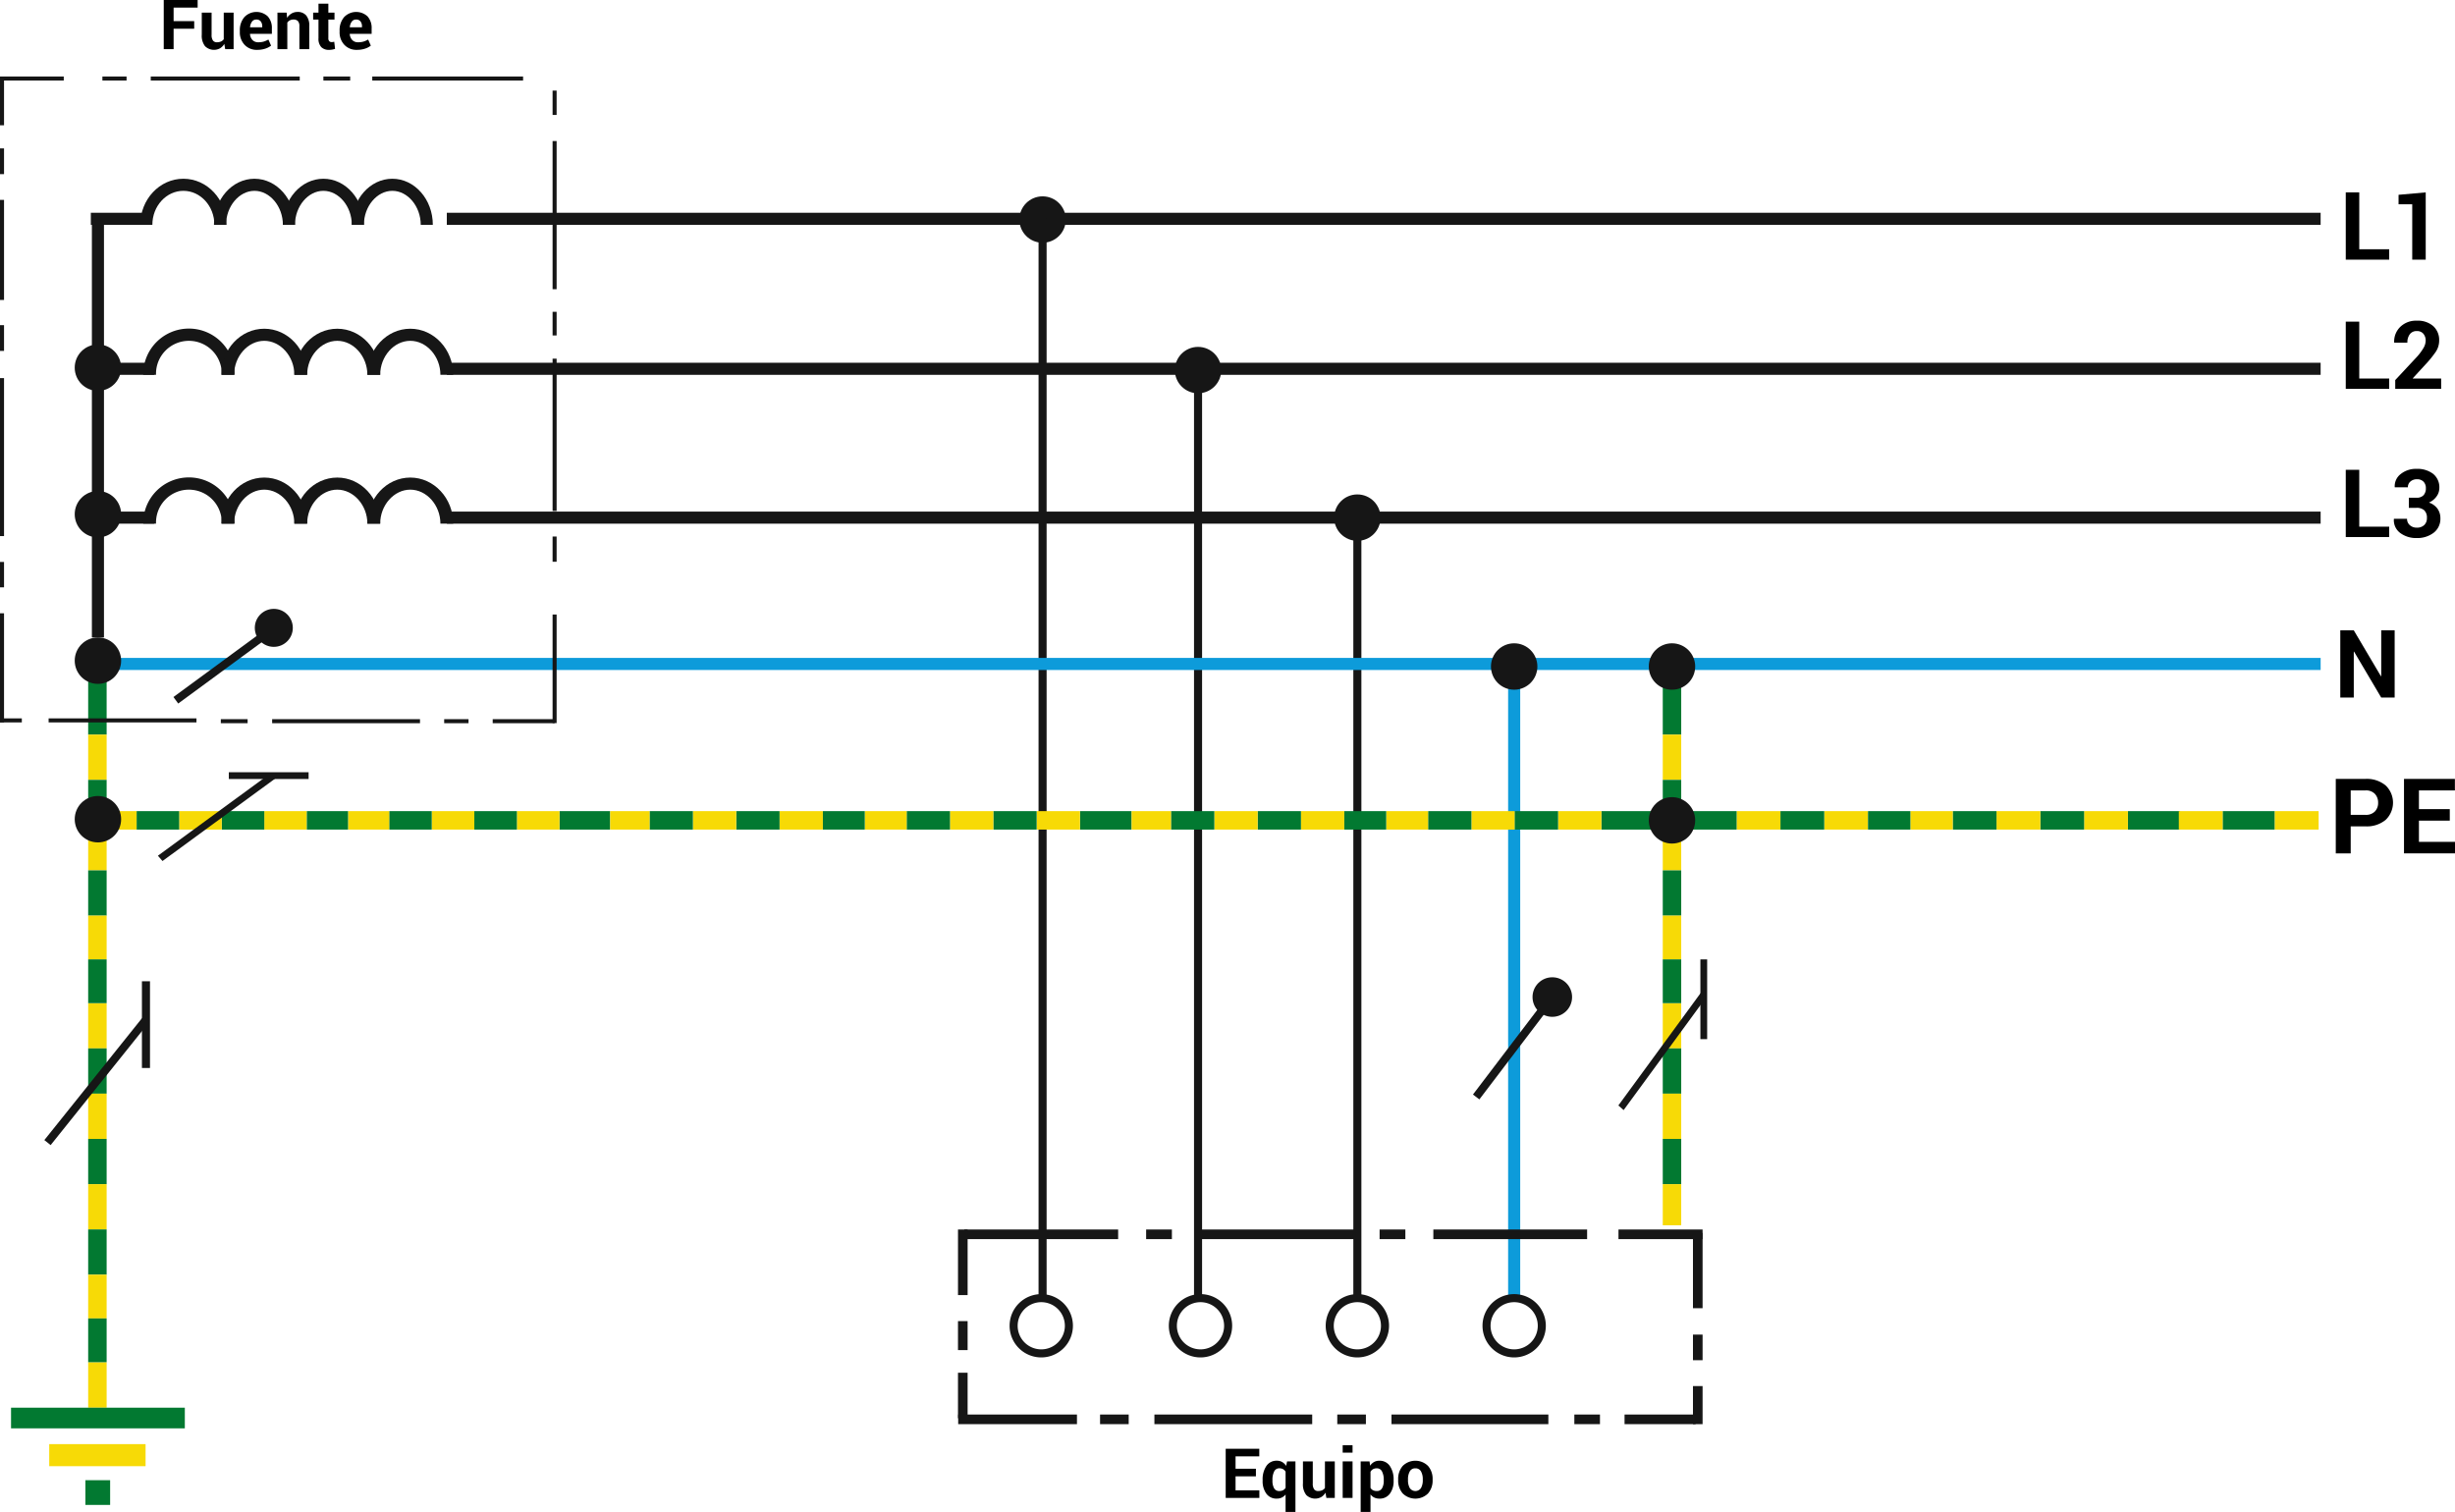 <svg xmlns="http://www.w3.org/2000/svg" width="756.594" height="466.047" viewBox="0 0 756.594 466.047">
  <g id="Grupo_63057" data-name="Grupo 63057" transform="translate(-131.364 -9308.555)">
    <g id="Grupo_63051" data-name="Grupo 63051">
      <circle id="Elipse_4235" data-name="Elipse 4235" cx="7.153" cy="7.153" r="7.153" transform="translate(154.39 9414.729)" fill="#161616"/>
      <circle id="Elipse_4236" data-name="Elipse 4236" cx="7.153" cy="7.153" r="7.153" transform="translate(445.52 9369.075)" fill="#161616"/>
      <path id="Trazado_112600" data-name="Trazado 112600" d="M452.265,9726.971a9.758,9.758,0,1,1,9.759-9.758A9.769,9.769,0,0,1,452.265,9726.971Zm0-17.032a7.274,7.274,0,1,0,7.275,7.274A7.282,7.282,0,0,0,452.265,9709.938Z" fill="#161616"/>
      <path id="Trazado_112601" data-name="Trazado 112601" d="M501.337,9726.971a9.758,9.758,0,1,1,9.759-9.758A9.77,9.77,0,0,1,501.337,9726.971Zm0-17.032a7.274,7.274,0,1,0,7.276,7.274A7.283,7.283,0,0,0,501.337,9709.938Z" fill="#161616"/>
      <path id="Trazado_112602" data-name="Trazado 112602" d="M549.683,9726.971a9.758,9.758,0,1,1,9.758-9.758A9.769,9.769,0,0,1,549.683,9726.971Zm0-17.032a7.274,7.274,0,1,0,7.275,7.274A7.284,7.284,0,0,0,549.683,9709.938Z" fill="#161616"/>
      <circle id="Elipse_4237" data-name="Elipse 4237" cx="7.153" cy="7.153" r="7.153" transform="translate(493.432 9415.479)" fill="#161616"/>
      <circle id="Elipse_4238" data-name="Elipse 4238" cx="7.153" cy="7.153" r="7.153" transform="translate(542.529 9460.957)" fill="#161616"/>
      <circle id="Elipse_4239" data-name="Elipse 4239" cx="7.153" cy="7.153" r="7.153" transform="translate(154.39 9459.904)" fill="#161616"/>
      <rect id="Rectángulo_7274" data-name="Rectángulo 7274" width="18.465" height="3.725" transform="translate(159.357 9374.137)" fill="#161616"/>
      <rect id="Rectángulo_7275" data-name="Rectángulo 7275" width="577.482" height="3.725" transform="translate(269.067 9374.137)" fill="#161616"/>
      <rect id="Rectángulo_7276" data-name="Rectángulo 7276" width="3.725" height="129.061" transform="translate(159.682 9375.999)" fill="#161616"/>
      <path id="Trazado_112603" data-name="Trazado 112603" d="M201.161,9377.849h-3.725c0-5.774-4.288-10.473-9.559-10.473s-9.558,4.7-9.558,10.473h-3.726c0-7.829,5.959-14.2,13.284-14.2S201.161,9370.02,201.161,9377.849Z" fill="#161616"/>
      <path id="Trazado_112604" data-name="Trazado 112604" d="M222.272,9377.849h-3.725c0-5.677-4.011-10.473-8.758-10.473s-8.759,4.8-8.759,10.473H197.3c0-7.829,5.6-14.2,12.484-14.2S222.272,9370.02,222.272,9377.849Z" fill="#161616"/>
      <path id="Trazado_112605" data-name="Trazado 112605" d="M243.514,9377.849h-3.726c0-5.677-4.011-10.473-8.759-10.473s-8.757,4.8-8.757,10.473h-3.725c0-7.829,5.6-14.2,12.482-14.2S243.514,9370.02,243.514,9377.849Z" fill="#161616"/>
      <path id="Trazado_112606" data-name="Trazado 112606" d="M264.754,9377.849h-3.725c0-5.677-4.01-10.473-8.758-10.473s-8.757,4.8-8.757,10.473h-3.726c0-7.829,5.6-14.2,12.483-14.2S264.754,9370.02,264.754,9377.849Z" fill="#161616"/>
      <g id="Grupo_63040" data-name="Grupo 63040">
        <rect id="Rectángulo_7277" data-name="Rectángulo 7277" width="19.566" height="3.725" transform="translate(159.357 9420.37)" fill="#161616"/>
        <rect id="Rectángulo_7278" data-name="Rectángulo 7278" width="577.482" height="3.725" transform="translate(269.067 9420.37)" fill="#161616"/>
        <path id="Trazado_112607" data-name="Trazado 112607" d="M203.654,9424.082h-3.947a10.134,10.134,0,1,0-20.257,0H175.5a14.077,14.077,0,1,1,28.152,0Z" fill="#161616"/>
        <path id="Trazado_112608" data-name="Trazado 112608" d="M226.024,9424.082h-3.947c0-5.676-4.25-10.472-9.28-10.472s-9.281,4.8-9.281,10.472h-3.948c0-7.829,5.934-14.2,13.229-14.2S226.024,9416.253,226.024,9424.082Z" fill="#161616"/>
        <path id="Trazado_112609" data-name="Trazado 112609" d="M248.533,9424.082h-3.948c0-5.676-4.25-10.472-9.281-10.472s-9.28,4.8-9.28,10.472h-3.947c0-7.829,5.934-14.2,13.227-14.2S248.533,9416.253,248.533,9424.082Z" fill="#161616"/>
        <path id="Trazado_112610" data-name="Trazado 112610" d="M271.04,9424.082h-3.947c0-5.676-4.25-10.472-9.28-10.472s-9.28,4.8-9.28,10.472h-3.948c0-7.829,5.934-14.2,13.228-14.2S271.04,9416.253,271.04,9424.082Z" fill="#161616"/>
      </g>
      <g id="Grupo_63041" data-name="Grupo 63041">
        <rect id="Rectángulo_7279" data-name="Rectángulo 7279" width="19.566" height="3.725" transform="translate(159.357 9466.248)" fill="#161616"/>
        <rect id="Rectángulo_7280" data-name="Rectángulo 7280" width="577.482" height="3.725" transform="translate(269.067 9466.248)" fill="#161616"/>
        <path id="Trazado_112611" data-name="Trazado 112611" d="M203.654,9469.959h-3.947a10.134,10.134,0,1,0-20.257,0H175.5a14.077,14.077,0,1,1,28.152,0Z" fill="#161616"/>
        <path id="Trazado_112612" data-name="Trazado 112612" d="M226.024,9469.959h-3.947c0-5.676-4.25-10.472-9.28-10.472s-9.281,4.8-9.281,10.472h-3.948c0-7.829,5.934-14.2,13.229-14.2S226.024,9462.13,226.024,9469.959Z" fill="#161616"/>
        <path id="Trazado_112613" data-name="Trazado 112613" d="M248.533,9469.959h-3.948c0-5.676-4.25-10.472-9.281-10.472s-9.28,4.8-9.28,10.472h-3.947c0-7.829,5.934-14.2,13.227-14.2S248.533,9462.13,248.533,9469.959Z" fill="#161616"/>
        <path id="Trazado_112614" data-name="Trazado 112614" d="M271.04,9469.959h-3.947c0-5.676-4.25-10.472-9.28-10.472s-9.28,4.8-9.28,10.472h-3.948c0-7.829,5.934-14.2,13.228-14.2S271.04,9462.13,271.04,9469.959Z" fill="#161616"/>
      </g>
      <rect id="Rectángulo_7281" data-name="Rectángulo 7281" width="2.483" height="332.996" transform="translate(451.431 9375.999)" fill="#161616"/>
      <rect id="Rectángulo_7282" data-name="Rectángulo 7282" width="2.483" height="286.362" transform="translate(499.343 9422.634)" fill="#161616"/>
      <rect id="Rectángulo_7283" data-name="Rectángulo 7283" width="2.483" height="234.815" transform="translate(548.441 9474.18)" fill="#161616"/>
      <rect id="Rectángulo_7284" data-name="Rectángulo 7284" width="3.725" height="193.918" transform="translate(596.146 9515.077)" fill="#0d9bda"/>
      <g id="Grupo_63042" data-name="Grupo 63042">
        <rect id="Rectángulo_7285" data-name="Rectángulo 7285" width="681.699" height="3.725" transform="translate(164.85 9511.352)" fill="#0d9bda"/>
      </g>
      <circle id="Elipse_4240" data-name="Elipse 4240" cx="6.096" cy="6.096" r="6.096" transform="translate(603.666 9609.792)" fill="#161616"/>
      <rect id="Rectángulo_7286" data-name="Rectángulo 7286" width="38.694" height="2.484" transform="matrix(0.605, -0.796, 0.796, 0.605, 585.306, 9645.934)" fill="#161616"/>
      <rect id="Rectángulo_7287" data-name="Rectángulo 7287" width="47.391" height="2.967" transform="translate(428.57 9687.539)" fill="#161616"/>
      <rect id="Rectángulo_7288" data-name="Rectángulo 7288" width="7.941" height="2.967" transform="translate(484.585 9687.539)" fill="#161616"/>
      <rect id="Rectángulo_7289" data-name="Rectángulo 7289" width="14.026" height="2.967" transform="translate(429.569 9731.69) rotate(90)" fill="#161616"/>
      <rect id="Rectángulo_7290" data-name="Rectángulo 7290" width="8.935" height="2.967" transform="translate(429.569 9715.778) rotate(90)" fill="#161616"/>
      <rect id="Rectángulo_7291" data-name="Rectángulo 7291" width="47.391" height="2.967" transform="translate(620.49 9690.506) rotate(180)" fill="#161616"/>
      <rect id="Rectángulo_7292" data-name="Rectángulo 7292" width="25.919" height="2.967" transform="translate(656.076 9690.506) rotate(180)" fill="#161616"/>
      <rect id="Rectángulo_7293" data-name="Rectángulo 7293" width="7.941" height="2.967" transform="translate(564.475 9690.506) rotate(180)" fill="#161616"/>
      <rect id="Rectángulo_7294" data-name="Rectángulo 7294" width="21.898" height="2.967" transform="translate(653.924 9747.539) rotate(180)" fill="#161616"/>
      <rect id="Rectángulo_7295" data-name="Rectángulo 7295" width="7.896" height="2.967" transform="translate(624.448 9747.539) rotate(180)" fill="#161616"/>
      <rect id="Rectángulo_7296" data-name="Rectángulo 7296" width="7.896" height="2.967" transform="translate(656.076 9719.934) rotate(90)" fill="#161616"/>
      <rect id="Rectángulo_7297" data-name="Rectángulo 7297" width="8.824" height="2.967" transform="translate(552.315 9747.539) rotate(180)" fill="#161616"/>
      <rect id="Rectángulo_7298" data-name="Rectángulo 7298" width="8.824" height="2.967" transform="translate(479.21 9747.539) rotate(180)" fill="#161616"/>
      <rect id="Rectángulo_7299" data-name="Rectángulo 7299" width="36.603" height="2.967" transform="translate(463.266 9747.539) rotate(180)" fill="#161616"/>
      <rect id="Rectángulo_7300" data-name="Rectángulo 7300" width="48.63" height="2.967" transform="translate(535.766 9747.539) rotate(180)" fill="#161616"/>
      <rect id="Rectángulo_7301" data-name="Rectángulo 7301" width="48.348" height="2.967" transform="translate(608.548 9747.539) rotate(180)" fill="#161616"/>
      <rect id="Rectángulo_7302" data-name="Rectángulo 7302" width="23.21" height="2.967" transform="translate(653.109 9711.8) rotate(-90)" fill="#161616"/>
      <rect id="Rectángulo_7303" data-name="Rectángulo 7303" width="11.739" height="2.967" transform="translate(653.109 9747.539) rotate(-90)" fill="#161616"/>
      <rect id="Rectángulo_7304" data-name="Rectángulo 7304" width="48.216" height="2.967" transform="translate(500.729 9687.539)" fill="#161616"/>
      <g id="Grupo_63043" data-name="Grupo 63043">
        <rect id="Rectángulo_7305" data-name="Rectángulo 7305" width="13.949" height="5.689" transform="translate(164.227 9617.768) rotate(90)" fill="#f7da06"/>
        <rect id="Rectángulo_7306" data-name="Rectángulo 7306" width="13.949" height="5.689" transform="translate(164.227 9631.717) rotate(90)" fill="#027931"/>
        <rect id="Rectángulo_7307" data-name="Rectángulo 7307" width="13.949" height="5.689" transform="translate(164.227 9645.666) rotate(90)" fill="#f7da06"/>
        <rect id="Rectángulo_7308" data-name="Rectángulo 7308" width="13.949" height="5.689" transform="translate(164.227 9659.615) rotate(90)" fill="#027931"/>
        <rect id="Rectángulo_7309" data-name="Rectángulo 7309" width="13.949" height="5.689" transform="translate(164.227 9673.564) rotate(90)" fill="#f7da06"/>
        <rect id="Rectángulo_7310" data-name="Rectángulo 7310" width="13.949" height="5.689" transform="translate(164.227 9687.514) rotate(90)" fill="#027931"/>
        <rect id="Rectángulo_7311" data-name="Rectángulo 7311" width="13.488" height="5.689" transform="translate(164.226 9701.463) rotate(90)" fill="#f7da06"/>
        <rect id="Rectángulo_7312" data-name="Rectángulo 7312" width="14.024" height="5.689" transform="translate(164.227 9728.438) rotate(90)" fill="#f7da06"/>
        <rect id="Rectángulo_7313" data-name="Rectángulo 7313" width="13.488" height="5.689" transform="translate(164.227 9714.95) rotate(90)" fill="#027931"/>
        <rect id="Rectángulo_7314" data-name="Rectángulo 7314" width="26.616" height="5.689" transform="translate(164.226 9508.38) rotate(90)" fill="#027931"/>
        <rect id="Rectángulo_7315" data-name="Rectángulo 7315" width="13.949" height="5.689" transform="translate(164.227 9534.996) rotate(90)" fill="#f7da06"/>
        <rect id="Rectángulo_7316" data-name="Rectángulo 7316" width="13.949" height="5.689" transform="translate(164.227 9548.945) rotate(90)" fill="#027931"/>
        <rect id="Rectángulo_7317" data-name="Rectángulo 7317" width="13.949" height="5.689" transform="translate(164.227 9562.895) rotate(90)" fill="#f7da06"/>
        <rect id="Rectángulo_7318" data-name="Rectángulo 7318" width="13.949" height="5.689" transform="translate(164.227 9576.844) rotate(90)" fill="#027931"/>
        <rect id="Rectángulo_7319" data-name="Rectángulo 7319" width="13.488" height="5.689" transform="translate(164.227 9590.793) rotate(90)" fill="#f7da06"/>
        <rect id="Rectángulo_7320" data-name="Rectángulo 7320" width="13.488" height="5.689" transform="translate(164.226 9604.28) rotate(90)" fill="#027931"/>
        <rect id="Rectángulo_7321" data-name="Rectángulo 7321" width="53.557" height="6.371" transform="translate(134.766 9742.462)" fill="#027931"/>
        <rect id="Rectángulo_7322" data-name="Rectángulo 7322" width="29.694" height="6.803" transform="translate(146.535 9753.691)" fill="#f7da06"/>
        <rect id="Rectángulo_7323" data-name="Rectángulo 7323" width="7.622" height="7.622" transform="translate(157.684 9764.813)" fill="#027931"/>
      </g>
      <rect id="Rectángulo_7324" data-name="Rectángulo 7324" width="2.483" height="26.731" transform="translate(175.105 9611.023)" fill="#161616"/>
      <rect id="Rectángulo_7325" data-name="Rectángulo 7325" width="48.55" height="2.483" transform="translate(145.03 9659.974) rotate(-51.305)" fill="#161616"/>
      <g id="Grupo_63044" data-name="Grupo 63044">
        <rect id="Rectángulo_7326" data-name="Rectángulo 7326" width="13.949" height="5.689" transform="translate(649.491 9617.768) rotate(90)" fill="#f7da06"/>
        <rect id="Rectángulo_7327" data-name="Rectángulo 7327" width="13.949" height="5.689" transform="translate(649.49 9631.717) rotate(90)" fill="#027931"/>
        <rect id="Rectángulo_7328" data-name="Rectángulo 7328" width="13.949" height="5.689" transform="translate(649.49 9645.666) rotate(90)" fill="#f7da06"/>
        <rect id="Rectángulo_7329" data-name="Rectángulo 7329" width="13.949" height="5.689" transform="translate(649.49 9659.615) rotate(90)" fill="#027931"/>
        <rect id="Rectángulo_7330" data-name="Rectángulo 7330" width="12.67" height="5.689" transform="translate(649.49 9673.564) rotate(90)" fill="#f7da06"/>
        <rect id="Rectángulo_7331" data-name="Rectángulo 7331" width="16.631" height="5.689" transform="translate(649.49 9518.365) rotate(90)" fill="#027931"/>
        <rect id="Rectángulo_7332" data-name="Rectángulo 7332" width="13.949" height="5.689" transform="translate(649.49 9534.996) rotate(90)" fill="#f7da06"/>
        <rect id="Rectángulo_7333" data-name="Rectángulo 7333" width="13.949" height="5.689" transform="translate(649.49 9548.945) rotate(90)" fill="#027931"/>
        <rect id="Rectángulo_7334" data-name="Rectángulo 7334" width="13.949" height="5.689" transform="translate(649.49 9562.895) rotate(90)" fill="#f7da06"/>
        <rect id="Rectángulo_7335" data-name="Rectángulo 7335" width="13.949" height="5.689" transform="translate(649.49 9576.844) rotate(90)" fill="#027931"/>
        <rect id="Rectángulo_7336" data-name="Rectángulo 7336" width="13.488" height="5.689" transform="translate(649.491 9590.793) rotate(90)" fill="#f7da06"/>
        <rect id="Rectángulo_7337" data-name="Rectángulo 7337" width="13.488" height="5.689" transform="translate(649.49 9604.28) rotate(90)" fill="#027931"/>
        <rect id="Rectángulo_7338" data-name="Rectángulo 7338" width="2.088" height="24.584" transform="translate(655.397 9604.28)" fill="#161616"/>
        <path id="Trazado_112615" data-name="Trazado 112615" d="M631.747,9650.729l-1.629-1.428,25.508-34.854,1.629,1.428Z" fill="#161616"/>
      </g>
      <rect id="Rectángulo_7339" data-name="Rectángulo 7339" width="1.242" height="30.848" transform="translate(131.364 9370.169)" fill="#161616"/>
      <rect id="Rectángulo_7340" data-name="Rectángulo 7340" width="1.242" height="7.935" transform="translate(131.364 9354.297)" fill="#161616"/>
      <rect id="Rectángulo_7341" data-name="Rectángulo 7341" width="1.242" height="7.937" transform="translate(131.364 9408.784)" fill="#161616"/>
      <rect id="Rectángulo_7342" data-name="Rectángulo 7342" width="1.242" height="48.696" transform="translate(131.364 9425.104)" fill="#161616"/>
      <rect id="Rectángulo_7343" data-name="Rectángulo 7343" width="1.242" height="7.829" transform="translate(131.364 9481.77)" fill="#161616"/>
      <rect id="Rectángulo_7344" data-name="Rectángulo 7344" width="1.242" height="33.637" transform="translate(131.364 9497.593)" fill="#161616"/>
      <rect id="Rectángulo_7345" data-name="Rectángulo 7345" width="1.242" height="14.415" transform="translate(131.364 9332.756)" fill="#161616"/>
      <rect id="Rectángulo_7346" data-name="Rectángulo 7346" width="19.652" height="1.242" transform="translate(131.364 9332.135)" fill="#161616"/>
      <rect id="Rectángulo_7347" data-name="Rectángulo 7347" width="7.45" height="1.242" transform="translate(162.921 9332.135)" fill="#161616"/>
      <rect id="Rectángulo_7348" data-name="Rectángulo 7348" width="45.918" height="1.242" transform="translate(177.821 9332.135)" fill="#161616"/>
      <rect id="Rectángulo_7349" data-name="Rectángulo 7349" width="8.258" height="1.242" transform="translate(231.029 9332.135)" fill="#161616"/>
      <rect id="Rectángulo_7350" data-name="Rectángulo 7350" width="46.484" height="1.242" transform="translate(246.09 9332.135)" fill="#161616"/>
      <rect id="Rectángulo_7351" data-name="Rectángulo 7351" width="1.242" height="7.504" transform="translate(301.663 9336.48)" fill="#161616"/>
      <rect id="Rectángulo_7352" data-name="Rectángulo 7352" width="1.242" height="45.674" transform="translate(301.663 9352.029)" fill="#161616"/>
      <rect id="Rectángulo_7353" data-name="Rectángulo 7353" width="1.242" height="7.289" transform="translate(301.663 9404.667)" fill="#161616"/>
      <rect id="Rectángulo_7354" data-name="Rectángulo 7354" width="1.242" height="46.944" transform="translate(301.663 9419.109)" fill="#161616"/>
      <rect id="Rectángulo_7355" data-name="Rectángulo 7355" width="1.242" height="7.774" transform="translate(301.663 9473.936)" fill="#161616"/>
      <rect id="Rectángulo_7356" data-name="Rectángulo 7356" width="1.242" height="33.472" transform="translate(301.663 9497.974)" fill="#161616"/>
      <circle id="Elipse_4241" data-name="Elipse 4241" cx="7.153" cy="7.153" r="7.153" transform="translate(154.39 9505.047)" fill="#161616"/>
      <circle id="Elipse_4242" data-name="Elipse 4242" cx="5.858" cy="5.858" r="5.858" transform="translate(209.89 9496.23)" fill="#161616"/>
      <rect id="Rectángulo_7357" data-name="Rectángulo 7357" width="36.413" height="2.485" transform="matrix(0.806, -0.592, 0.592, 0.806, 184.818, 9523.41)" fill="#161616"/>
      <g id="Grupo_63045" data-name="Grupo 63045">
        <path id="Trazado_112616" data-name="Trazado 112616" d="M191.214,9317.408h-6.347v6.295h-3.038v-15.148h10.446v2.342h-7.408v4.172h6.347Z"/>
        <path id="Trazado_112617" data-name="Trazado 112617" d="M200.493,9322.081a3.8,3.8,0,0,1-1.322,1.363,3.9,3.9,0,0,1-4.624-.661,5.262,5.262,0,0,1-1-3.544v-6.793h3.027v6.83a2.919,2.919,0,0,0,.417,1.768,1.455,1.455,0,0,0,1.227.537,3.028,3.028,0,0,0,1.249-.235,2.1,2.1,0,0,0,.853-.693v-8.206h3.037V9323.7h-2.59Z"/>
        <path id="Trazado_112618" data-name="Trazado 112618" d="M210.626,9323.921a5.069,5.069,0,0,1-3.891-1.56,5.58,5.58,0,0,1-1.456-3.964v-.416a6.156,6.156,0,0,1,1.378-4.132,5.139,5.139,0,0,1,7.235-.237,5.278,5.278,0,0,1,1.26,3.714v1.654h-6.721l-.021.062a2.928,2.928,0,0,0,.743,1.824,2.332,2.332,0,0,0,1.795.715,5.83,5.83,0,0,0,1.676-.2,7.6,7.6,0,0,0,1.456-.639l.823,1.877a5.625,5.625,0,0,1-1.8.935A7.776,7.776,0,0,1,210.626,9323.921Zm-.271-9.342a1.582,1.582,0,0,0-1.331.645,3.36,3.36,0,0,0-.6,1.7l.03.052h3.726v-.271a2.44,2.44,0,0,0-.453-1.545A1.633,1.633,0,0,0,210.355,9314.579Z"/>
        <path id="Trazado_112619" data-name="Trazado 112619" d="M219.7,9312.446l.134,1.612a4.128,4.128,0,0,1,1.384-1.342,3.6,3.6,0,0,1,1.842-.479,3.385,3.385,0,0,1,2.663,1.071,4.948,4.948,0,0,1,.957,3.36v7.033h-3.048v-7.038a2.287,2.287,0,0,0-.458-1.612,1.844,1.844,0,0,0-1.384-.474,2.34,2.34,0,0,0-1.081.245,2.227,2.227,0,0,0-.8.693v8.186h-3.038v-11.257Z"/>
        <path id="Trazado_112620" data-name="Trazado 112620" d="M232.557,9309.689v2.757h1.893v2.133h-1.893v5.731a1.324,1.324,0,0,0,.271.938.963.963,0,0,0,.729.281,2.771,2.771,0,0,0,.411-.027,3.566,3.566,0,0,0,.4-.087l.259,2.2a6.035,6.035,0,0,1-.9.233,5.311,5.311,0,0,1-.945.077,3.237,3.237,0,0,1-2.42-.863,3.785,3.785,0,0,1-.847-2.735v-5.743h-1.645v-2.133h1.645v-2.757Z"/>
        <path id="Trazado_112621" data-name="Trazado 112621" d="M241.37,9323.921a5.069,5.069,0,0,1-3.891-1.56,5.58,5.58,0,0,1-1.456-3.964v-.416a6.156,6.156,0,0,1,1.378-4.132,5.139,5.139,0,0,1,7.235-.237,5.278,5.278,0,0,1,1.26,3.714v1.654h-6.721l-.021.062a2.928,2.928,0,0,0,.743,1.824,2.332,2.332,0,0,0,1.795.715,5.83,5.83,0,0,0,1.676-.2,7.6,7.6,0,0,0,1.456-.639l.823,1.877a5.625,5.625,0,0,1-1.8.935A7.776,7.776,0,0,1,241.37,9323.921Zm-.271-9.342a1.582,1.582,0,0,0-1.331.645,3.351,3.351,0,0,0-.6,1.7l.03.052h3.726v-.271a2.44,2.44,0,0,0-.453-1.545A1.633,1.633,0,0,0,241.1,9314.579Z"/>
      </g>
      <g id="Grupo_63046" data-name="Grupo 63046">
        <path id="Trazado_112622" data-name="Trazado 112622" d="M518.417,9763.615h-6.273v4.318h7.335v2.341H509.106v-15.148h10.351v2.341h-7.313v3.809h6.273Z"/>
        <path id="Trazado_112623" data-name="Trazado 112623" d="M520.488,9764.74a7.312,7.312,0,0,1,1.15-4.3,3.73,3.73,0,0,1,3.24-1.634,3.221,3.221,0,0,1,1.644.411,3.7,3.7,0,0,1,1.218,1.182l.28-1.385h2.58V9774.6h-3.037v-5.379a3.346,3.346,0,0,1-1.171.947,3.517,3.517,0,0,1-1.535.322,3.8,3.8,0,0,1-3.219-1.519,6.479,6.479,0,0,1-1.15-4.016Zm3.027.212a4.679,4.679,0,0,0,.5,2.338,1.735,1.735,0,0,0,1.624.862,2.448,2.448,0,0,0,1.144-.25,2.026,2.026,0,0,0,.781-.727v-4.986a2.134,2.134,0,0,0-.775-.769,2.242,2.242,0,0,0-1.129-.271,1.713,1.713,0,0,0-1.629,1,5.634,5.634,0,0,0-.515,2.586Z"/>
        <path id="Trazado_112624" data-name="Trazado 112624" d="M539.86,9768.651a3.774,3.774,0,0,1-1.322,1.362,3.9,3.9,0,0,1-4.624-.66,5.262,5.262,0,0,1-1-3.544v-6.793h3.027v6.83a2.92,2.92,0,0,0,.417,1.769,1.462,1.462,0,0,0,1.227.537,3.025,3.025,0,0,0,1.249-.235,2.1,2.1,0,0,0,.853-.694v-8.206h3.038v11.258H540.13Z"/>
        <path id="Trazado_112625" data-name="Trazado 112625" d="M548.2,9756.323h-3.038v-2.279H548.2Zm0,13.951h-3.038v-11.258H548.2Z"/>
        <path id="Trazado_112626" data-name="Trazado 112626" d="M560.854,9764.958a6.461,6.461,0,0,1-1.154,4.016,3.817,3.817,0,0,1-3.225,1.519,3.614,3.614,0,0,1-1.571-.327,3.22,3.22,0,0,1-1.175-.963v5.4H550.7v-15.585h2.736l.177,1.332a3.6,3.6,0,0,1,1.2-1.139,3.257,3.257,0,0,1,1.639-.4,3.745,3.745,0,0,1,3.246,1.634,7.291,7.291,0,0,1,1.154,4.3Zm-3.037-.234a5.469,5.469,0,0,0-.53-2.584,1.732,1.732,0,0,0-1.624-.989,2.3,2.3,0,0,0-1.17.28,2,2,0,0,0-.764.8v4.938a1.857,1.857,0,0,0,.764.73,2.578,2.578,0,0,0,1.191.25,1.748,1.748,0,0,0,1.618-.865,4.567,4.567,0,0,0,.515-2.345Z"/>
        <path id="Trazado_112627" data-name="Trazado 112627" d="M562.26,9764.542a6.047,6.047,0,0,1,1.4-4.126,5.543,5.543,0,0,1,7.8,0,6.013,6.013,0,0,1,1.414,4.13v.218a6.011,6.011,0,0,1-1.409,4.135,5.563,5.563,0,0,1-7.8,0,6.011,6.011,0,0,1-1.409-4.135Zm3.026.212a4.869,4.869,0,0,0,.543,2.468,2.079,2.079,0,0,0,3.469,0,4.852,4.852,0,0,0,.546-2.463v-.217a4.811,4.811,0,0,0-.551-2.442,1.868,1.868,0,0,0-1.738-.944,1.843,1.843,0,0,0-1.722.95,4.857,4.857,0,0,0-.547,2.437Z"/>
      </g>
      <g id="Grupo_63047" data-name="Grupo 63047">
        <path id="Trazado_112628" data-name="Trazado 112628" d="M858.451,9385.383h9.224v3.2H854.294v-20.727h4.157Z"/>
        <path id="Trazado_112629" data-name="Trazado 112629" d="M878.934,9388.585h-4.156v-17.054h-4.214V9368.6l8.37-.74Z"/>
      </g>
      <g id="Grupo_63048" data-name="Grupo 63048">
        <path id="Trazado_112630" data-name="Trazado 112630" d="M858.451,9425.226h9.224v3.2H854.294V9407.7h4.157Z"/>
        <path id="Trazado_112631" data-name="Trazado 112631" d="M883.689,9428.429h-14.15v-2.719l6.706-7.19a16.207,16.207,0,0,0,2.064-2.811,4.569,4.569,0,0,0,.612-2.128,3.194,3.194,0,0,0-.706-2.142,2.469,2.469,0,0,0-2-.834,2.582,2.582,0,0,0-2.185.975,4.157,4.157,0,0,0-.747,2.6h-4.043l-.029-.086a6.264,6.264,0,0,1,1.843-4.747,6.916,6.916,0,0,1,5.161-1.942,7.192,7.192,0,0,1,5.032,1.665,5.714,5.714,0,0,1,1.83,4.441,6.23,6.23,0,0,1-1.033,3.467,34.181,34.181,0,0,1-3.409,4.163l-3.687,4.016.029.07h8.711Z"/>
      </g>
      <g id="Grupo_63049" data-name="Grupo 63049">
        <path id="Trazado_112632" data-name="Trazado 112632" d="M858.451,9470.9h9.224v3.2H854.294v-20.728h4.157Z"/>
        <path id="Trazado_112633" data-name="Trazado 112633" d="M873.738,9461.975h2.336a2.834,2.834,0,0,0,2.192-.775,3.074,3.074,0,0,0,.712-2.156,2.808,2.808,0,0,0-.712-2.008,2.708,2.708,0,0,0-2.065-.754,2.911,2.911,0,0,0-1.964.684,2.245,2.245,0,0,0-.8,1.793h-4.028l-.029-.086a4.714,4.714,0,0,1,1.865-4.014,7.432,7.432,0,0,1,4.839-1.58,7.956,7.956,0,0,1,5.133,1.538,5.3,5.3,0,0,1,1.915,4.383,4.4,4.4,0,0,1-.855,2.57,5.684,5.684,0,0,1-2.349,1.9,5.291,5.291,0,0,1,2.627,1.879,4.949,4.949,0,0,1,.9,2.946,5.385,5.385,0,0,1-2.072,4.478,8.307,8.307,0,0,1-5.3,1.631,8.124,8.124,0,0,1-4.961-1.53,4.888,4.888,0,0,1-2-4.321l.028-.086h4.029a2.527,2.527,0,0,0,.854,1.962,3.1,3.1,0,0,0,2.163.772,3.152,3.152,0,0,0,2.271-.8,2.84,2.84,0,0,0,.834-2.158,3.135,3.135,0,0,0-.819-2.395,3.436,3.436,0,0,0-2.413-.759h-2.336Z"/>
      </g>
      <g id="Grupo_63050" data-name="Grupo 63050">
        <path id="Trazado_112634" data-name="Trazado 112634" d="M869.362,9523.578H865.22l-8.371-14.165-.085.015v14.15h-4.157v-20.728h4.157l8.369,14.15.087-.014v-14.137h4.142Z"/>
      </g>
      <rect id="Rectángulo_7358" data-name="Rectángulo 7358" width="6.728" height="1.242" transform="translate(131.364 9529.988)" fill="#161616"/>
      <rect id="Rectángulo_7359" data-name="Rectángulo 7359" width="45.566" height="1.242" transform="translate(146.346 9529.988)" fill="#161616"/>
      <rect id="Rectángulo_7360" data-name="Rectángulo 7360" width="8.259" height="1.242" transform="translate(199.417 9530.232)" fill="#161616"/>
      <rect id="Rectángulo_7361" data-name="Rectángulo 7361" width="45.567" height="1.242" transform="translate(215.235 9530.232)" fill="#161616"/>
      <rect id="Rectángulo_7362" data-name="Rectángulo 7362" width="7.504" height="1.242" transform="translate(268.253 9530.232)" fill="#161616"/>
      <rect id="Rectángulo_7363" data-name="Rectángulo 7363" width="19.077" height="1.242" transform="translate(283.207 9530.232)" fill="#161616"/>
      <rect id="Rectángulo_7364" data-name="Rectángulo 7364" width="20.217" height="2.967" transform="translate(426.603 9707.756) rotate(-90)" fill="#161616"/>
      <circle id="Elipse_4243" data-name="Elipse 4243" cx="7.153" cy="7.153" r="7.153" transform="translate(590.855 9506.848)" fill="#161616"/>
      <circle id="Elipse_4244" data-name="Elipse 4244" cx="7.153" cy="7.153" r="7.153" transform="translate(639.492 9506.848)" fill="#161616"/>
      <path id="Trazado_112635" data-name="Trazado 112635" d="M598.008,9726.971a9.758,9.758,0,1,1,9.759-9.758A9.769,9.769,0,0,1,598.008,9726.971Zm0-17.032a7.274,7.274,0,1,0,7.275,7.274A7.282,7.282,0,0,0,598.008,9709.938Z" fill="#161616"/>
    </g>
    <g id="Grupo_63052" data-name="Grupo 63052">
      <path id="Trazado_112636" data-name="Trazado 112636" d="M855.817,9563.275v8.322h-4.6v-22.95h9.142a9.044,9.044,0,0,1,6.227,2.018,7.334,7.334,0,0,1,0,10.608,9.091,9.091,0,0,1-6.227,2Zm0-3.548h4.54a3.831,3.831,0,0,0,2.916-1.047,3.73,3.73,0,0,0,.993-2.672,3.906,3.906,0,0,0-.985-2.735,3.763,3.763,0,0,0-2.924-1.079h-4.54Z"/>
      <path id="Trazado_112637" data-name="Trazado 112637" d="M886.349,9561.51h-9.505v6.541h11.114v3.547H872.242v-22.95h15.683v3.547H876.844v5.769h9.505Z"/>
    </g>
    <g id="Grupo_63053" data-name="Grupo 63053">
      <rect id="Rectángulo_7365" data-name="Rectángulo 7365" width="13.119" height="5.689" transform="translate(225.934 9564.267) rotate(180)" fill="#f7da06"/>
      <rect id="Rectángulo_7366" data-name="Rectángulo 7366" width="13.119" height="5.689" transform="translate(212.816 9564.267) rotate(180)" fill="#027931"/>
      <rect id="Rectángulo_7367" data-name="Rectángulo 7367" width="13.119" height="5.689" transform="translate(199.697 9564.267) rotate(180)" fill="#f7da06"/>
      <rect id="Rectángulo_7368" data-name="Rectángulo 7368" width="13.119" height="5.689" transform="translate(186.578 9564.267) rotate(180)" fill="#027931"/>
      <rect id="Rectángulo_7369" data-name="Rectángulo 7369" width="11.916" height="5.689" transform="translate(173.46 9564.267) rotate(180)" fill="#f7da06"/>
      <rect id="Rectángulo_7370" data-name="Rectángulo 7370" width="15.641" height="5.689" transform="translate(319.42 9564.267) rotate(180)" fill="#027931"/>
      <rect id="Rectángulo_7371" data-name="Rectángulo 7371" width="13.119" height="5.689" transform="translate(303.779 9564.267) rotate(180)" fill="#f7da06"/>
      <rect id="Rectángulo_7372" data-name="Rectángulo 7372" width="13.119" height="5.689" transform="translate(290.66 9564.267) rotate(180)" fill="#027931"/>
      <rect id="Rectángulo_7373" data-name="Rectángulo 7373" width="13.119" height="5.689" transform="translate(277.541 9564.267) rotate(180)" fill="#f7da06"/>
      <rect id="Rectángulo_7374" data-name="Rectángulo 7374" width="13.119" height="5.689" transform="translate(264.422 9564.267) rotate(180)" fill="#027931"/>
      <rect id="Rectángulo_7375" data-name="Rectángulo 7375" width="12.685" height="5.689" transform="translate(251.304 9564.267) rotate(180)" fill="#f7da06"/>
      <rect id="Rectángulo_7376" data-name="Rectángulo 7376" width="12.685" height="5.689" transform="translate(238.619 9564.267) rotate(180)" fill="#027931"/>
    </g>
    <g id="Grupo_63054" data-name="Grupo 63054">
      <rect id="Rectángulo_7377" data-name="Rectángulo 7377" width="13.353" height="5.689" transform="translate(384.96 9564.267) rotate(180)" fill="#f7da06"/>
      <rect id="Rectángulo_7378" data-name="Rectángulo 7378" width="13.353" height="5.689" transform="translate(371.607 9564.267) rotate(180)" fill="#027931"/>
      <rect id="Rectángulo_7379" data-name="Rectángulo 7379" width="13.353" height="5.689" transform="translate(358.254 9564.267) rotate(180)" fill="#f7da06"/>
      <rect id="Rectángulo_7380" data-name="Rectángulo 7380" width="13.353" height="5.689" transform="translate(344.901 9564.267) rotate(180)" fill="#027931"/>
      <rect id="Rectángulo_7381" data-name="Rectángulo 7381" width="12.129" height="5.689" transform="translate(331.548 9564.267) rotate(180)" fill="#f7da06"/>
      <rect id="Rectángulo_7382" data-name="Rectángulo 7382" width="15.92" height="5.689" transform="translate(480.115 9564.267) rotate(180)" fill="#027931"/>
      <rect id="Rectángulo_7383" data-name="Rectángulo 7383" width="13.353" height="5.689" transform="translate(464.195 9564.267) rotate(180)" fill="#f7da06"/>
      <rect id="Rectángulo_7384" data-name="Rectángulo 7384" width="13.353" height="5.689" transform="translate(450.842 9564.267) rotate(180)" fill="#027931"/>
      <rect id="Rectángulo_7385" data-name="Rectángulo 7385" width="13.353" height="5.689" transform="translate(437.489 9564.267) rotate(180)" fill="#f7da06"/>
      <rect id="Rectángulo_7386" data-name="Rectángulo 7386" width="13.353" height="5.689" transform="translate(424.136 9564.267) rotate(180)" fill="#027931"/>
      <rect id="Rectángulo_7387" data-name="Rectángulo 7387" width="12.911" height="5.689" transform="translate(410.783 9564.267) rotate(180)" fill="#f7da06"/>
      <rect id="Rectángulo_7388" data-name="Rectángulo 7388" width="12.911" height="5.689" transform="translate(397.871 9564.267) rotate(180)" fill="#027931"/>
    </g>
    <g id="Grupo_63055" data-name="Grupo 63055">
      <rect id="Rectángulo_7389" data-name="Rectángulo 7389" width="13.353" height="5.689" transform="translate(545.656 9564.267) rotate(180)" fill="#f7da06"/>
      <rect id="Rectángulo_7390" data-name="Rectángulo 7390" width="13.353" height="5.689" transform="translate(532.303 9564.267) rotate(180)" fill="#027931"/>
      <rect id="Rectángulo_7391" data-name="Rectángulo 7391" width="13.353" height="5.689" transform="translate(518.95 9564.267) rotate(180)" fill="#f7da06"/>
      <rect id="Rectángulo_7392" data-name="Rectángulo 7392" width="13.353" height="5.689" transform="translate(505.597 9564.267) rotate(180)" fill="#027931"/>
      <rect id="Rectángulo_7393" data-name="Rectángulo 7393" width="12.129" height="5.689" transform="translate(492.244 9564.267) rotate(180)" fill="#f7da06"/>
      <rect id="Rectángulo_7394" data-name="Rectángulo 7394" width="15.92" height="5.689" transform="translate(640.81 9564.267) rotate(180)" fill="#027931"/>
      <rect id="Rectángulo_7395" data-name="Rectángulo 7395" width="13.353" height="5.689" transform="translate(624.89 9564.267) rotate(180)" fill="#f7da06"/>
      <rect id="Rectángulo_7396" data-name="Rectángulo 7396" width="13.353" height="5.689" transform="translate(611.537 9564.267) rotate(180)" fill="#027931"/>
      <rect id="Rectángulo_7397" data-name="Rectángulo 7397" width="13.353" height="5.689" transform="translate(598.184 9564.267) rotate(180)" fill="#f7da06"/>
      <rect id="Rectángulo_7398" data-name="Rectángulo 7398" width="13.353" height="5.689" transform="translate(584.831 9564.267) rotate(180)" fill="#027931"/>
      <rect id="Rectángulo_7399" data-name="Rectángulo 7399" width="12.911" height="5.689" transform="translate(571.478 9564.267) rotate(180)" fill="#f7da06"/>
      <rect id="Rectángulo_7400" data-name="Rectángulo 7400" width="12.911" height="5.689" transform="translate(558.567 9564.267) rotate(180)" fill="#027931"/>
    </g>
    <rect id="Rectángulo_7401" data-name="Rectángulo 7401" width="13.498" height="5.689" transform="translate(707.061 9564.267) rotate(180)" fill="#f7da06"/>
    <rect id="Rectángulo_7402" data-name="Rectángulo 7402" width="13.498" height="5.689" transform="translate(693.563 9564.267) rotate(180)" fill="#027931"/>
    <rect id="Rectángulo_7403" data-name="Rectángulo 7403" width="13.498" height="5.689" transform="translate(680.065 9564.267) rotate(180)" fill="#f7da06"/>
    <rect id="Rectángulo_7404" data-name="Rectángulo 7404" width="13.498" height="5.689" transform="translate(666.568 9564.267) rotate(180)" fill="#027931"/>
    <rect id="Rectángulo_7405" data-name="Rectángulo 7405" width="12.26" height="5.689" transform="translate(653.07 9564.267) rotate(180)" fill="#f7da06"/>
    <rect id="Rectángulo_7406" data-name="Rectángulo 7406" width="16.093" height="5.689" transform="translate(803.245 9564.267) rotate(180)" fill="#027931"/>
    <rect id="Rectángulo_7407" data-name="Rectángulo 7407" width="13.498" height="5.689" transform="translate(787.153 9564.267) rotate(180)" fill="#f7da06"/>
    <rect id="Rectángulo_7408" data-name="Rectángulo 7408" width="16.093" height="5.689" transform="translate(832.435 9564.267) rotate(180)" fill="#027931"/>
    <rect id="Rectángulo_7409" data-name="Rectángulo 7409" width="13.498" height="5.689" transform="translate(816.342 9564.267) rotate(180)" fill="#f7da06"/>
    <rect id="Rectángulo_7410" data-name="Rectángulo 7410" width="13.498" height="5.689" transform="translate(845.932 9564.267) rotate(180)" fill="#f7da06"/>
    <rect id="Rectángulo_7411" data-name="Rectángulo 7411" width="13.498" height="5.689" transform="translate(773.655 9564.267) rotate(180)" fill="#027931"/>
    <rect id="Rectángulo_7412" data-name="Rectángulo 7412" width="13.498" height="5.689" transform="translate(760.158 9564.267) rotate(180)" fill="#f7da06"/>
    <rect id="Rectángulo_7413" data-name="Rectángulo 7413" width="13.498" height="5.689" transform="translate(746.66 9564.267) rotate(180)" fill="#027931"/>
    <rect id="Rectángulo_7414" data-name="Rectángulo 7414" width="13.051" height="5.689" transform="translate(733.162 9564.267) rotate(180)" fill="#f7da06"/>
    <rect id="Rectángulo_7415" data-name="Rectángulo 7415" width="13.051" height="5.689" transform="translate(720.112 9564.267) rotate(180)" fill="#027931"/>
    <circle id="Elipse_4245" data-name="Elipse 4245" cx="7.153" cy="7.153" r="7.153" transform="translate(639.492 9554.269)" fill="#161616"/>
    <circle id="Elipse_4246" data-name="Elipse 4246" cx="7.153" cy="7.153" r="7.153" transform="translate(154.39 9553.916)" fill="#161616"/>
    <g id="Grupo_63056" data-name="Grupo 63056">
      <rect id="Rectángulo_7416" data-name="Rectángulo 7416" width="24.584" height="2.088" transform="translate(201.884 9546.59)" fill="#161616"/>
      <path id="Trazado_112638" data-name="Trazado 112638" d="M180.019,9572.327l1.427,1.63,34.855-25.509-1.427-1.629Z" fill="#161616"/>
    </g>
  </g>
</svg>
